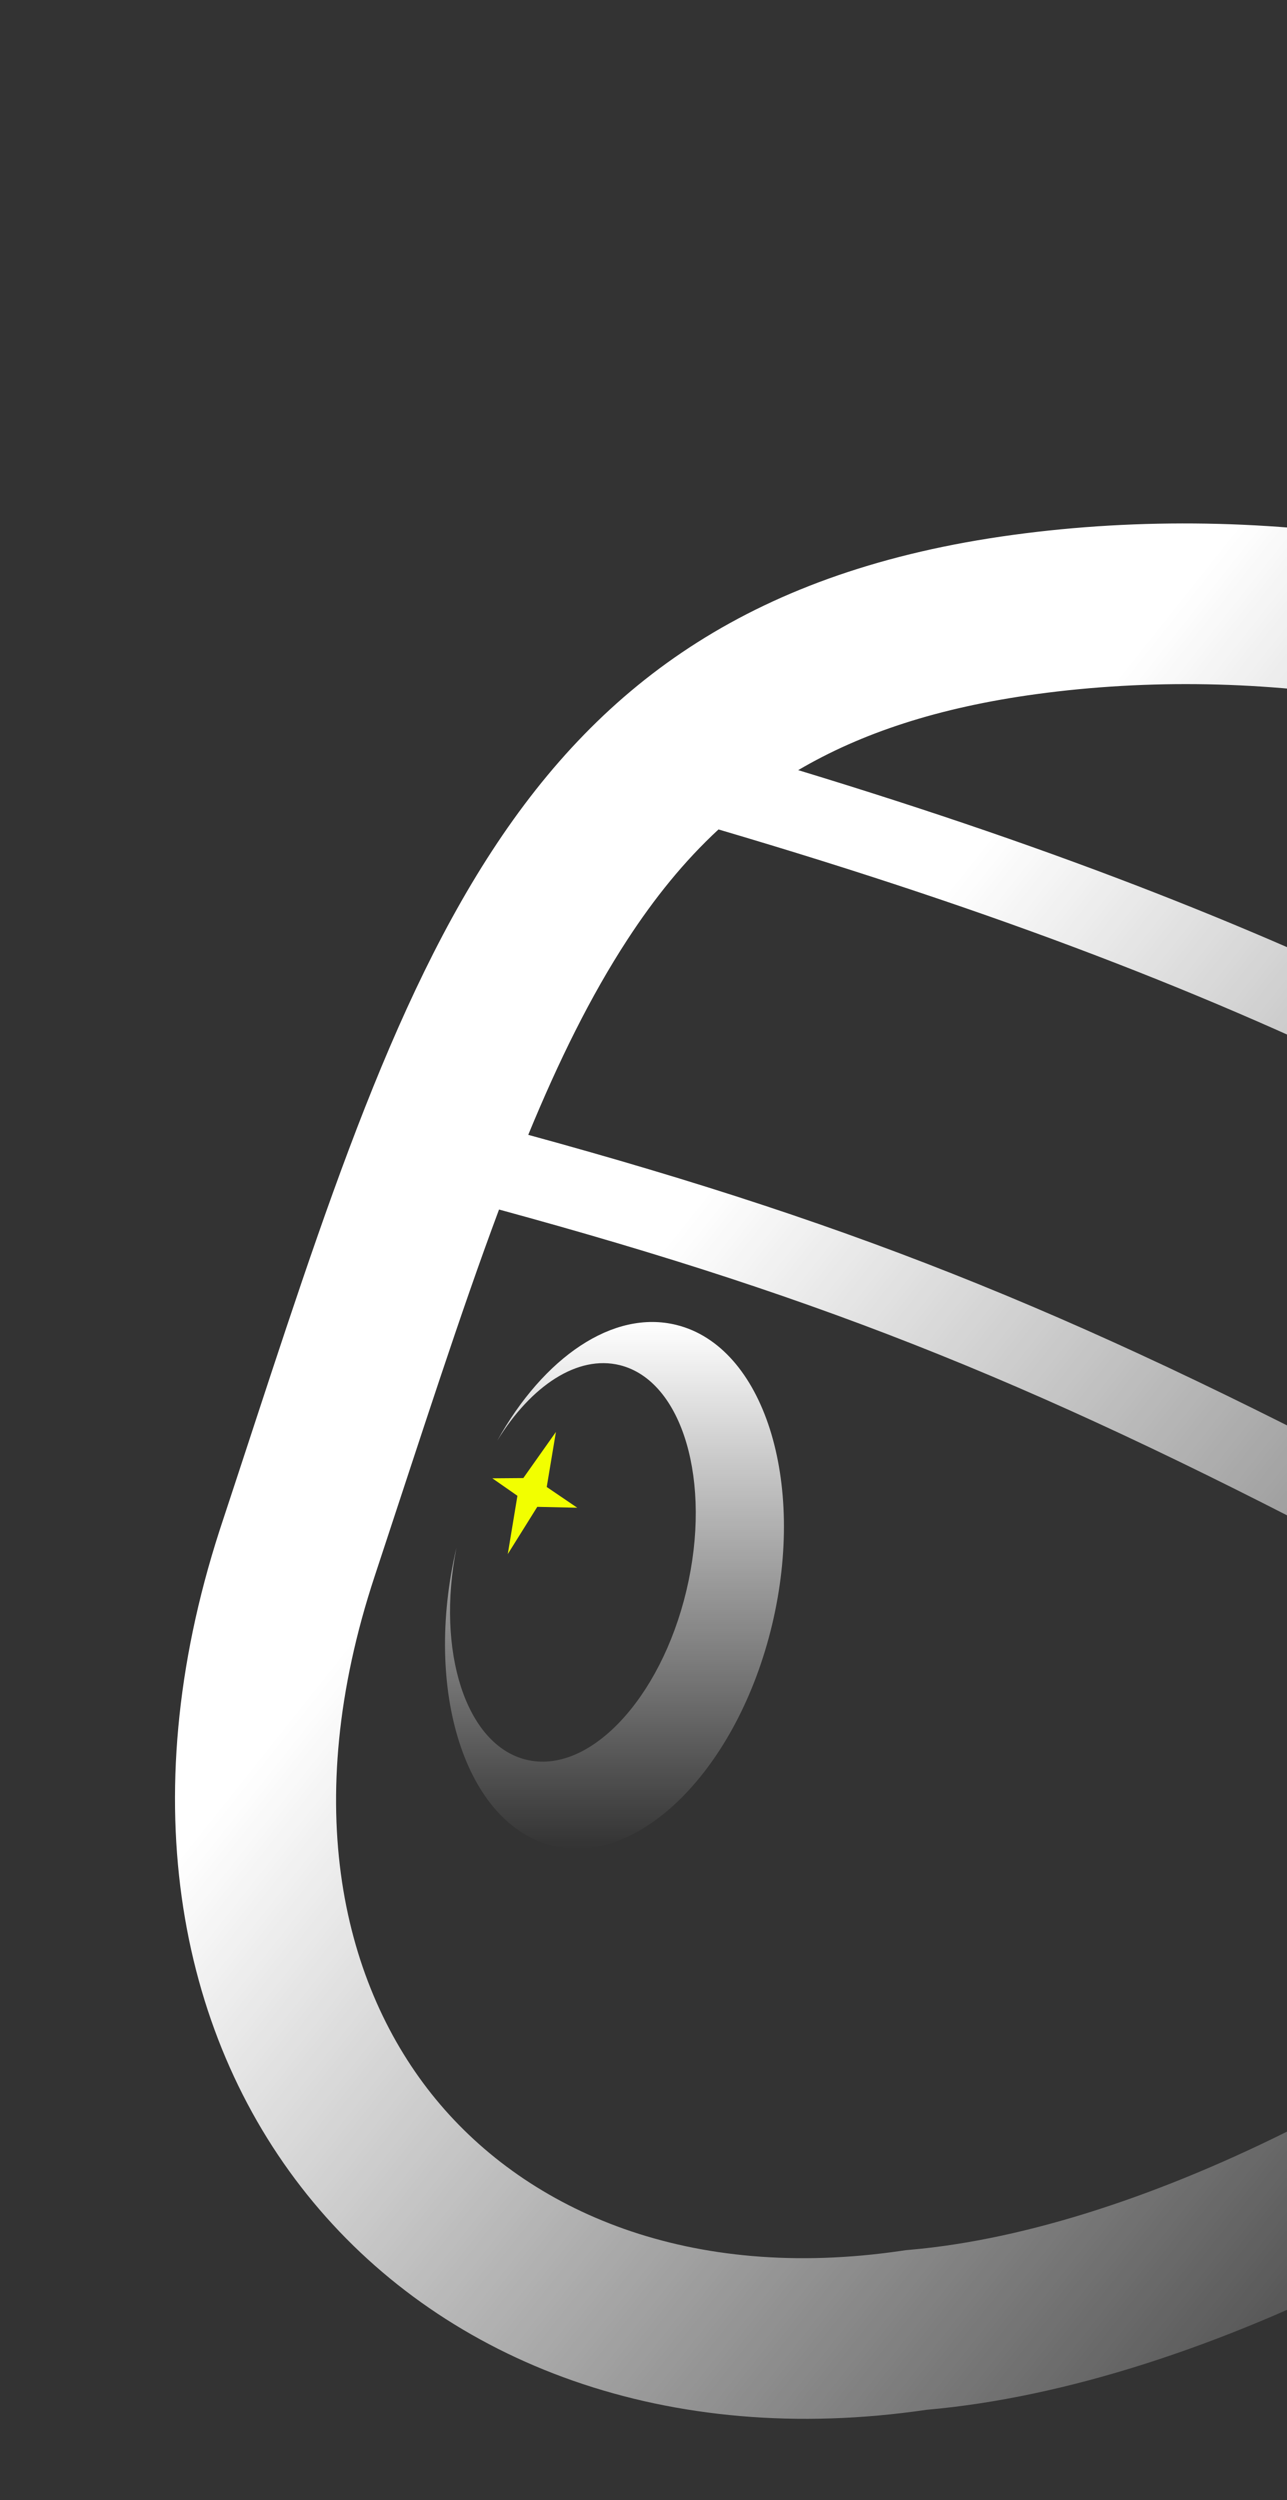 <svg width="240" height="466" viewBox="0 0 240 466" fill="none" xmlns="http://www.w3.org/2000/svg">
<rect x="0" y="0" width="240" height="466" fill="#333333" stroke="none"/>
<path d="M191.121 99.41C286.518 87.376 394.005 134.888 407.009 222.469C428.122 314.468 277.051 439.983 172.764 449.175C76.363 463.306 8.211 386.497 40.936 285.289L41.326 284.098C74.975 182.302 92.922 112.78 188.871 99.705L191.121 99.41ZM93.06 225.448C85.784 244.917 78.559 267.499 69.878 293.763C55.688 336.691 64.01 370.325 81.274 391.288C98.564 412.283 128.675 425.316 168.057 419.543L168.914 419.418L169.777 419.341C213.202 415.513 271.188 386.081 316.462 344.696C324.401 337.438 331.757 329.978 338.429 322.436C338.58 320.235 338.533 318.083 338.269 316.002C337.104 306.832 331.617 297.822 317.355 291.403L317.428 291.235C304.738 284.94 296.645 283.209 290.171 284.765C282.994 286.491 275.441 292.857 265.351 309.072C263.181 312.559 258.55 313.593 255.007 311.381C251.466 309.168 250.354 304.548 252.524 301.061C254.522 297.85 256.515 294.851 258.525 292.079C195.004 258.492 154.778 242.257 93.06 225.448ZM133.985 154.602C127.559 160.547 122.035 167.412 116.992 175.148C110.121 185.691 104.188 197.732 98.507 211.526C161.572 228.772 202.955 245.636 268.531 280.445C274.005 275.296 279.838 271.807 286.42 270.225C299.627 267.049 313.476 272.152 329.155 280.546C329.637 280.804 330.079 281.108 330.481 281.446C341.46 288.019 348.268 296.681 351.434 306.458C357.663 298.083 362.976 289.705 367.225 281.471C369.676 276.723 371.713 272.145 373.365 267.747C290.466 215.533 239.846 185.805 133.985 154.602ZM193.277 129.38C174.911 131.882 160.562 136.662 148.85 143.55C248.048 173.729 299.222 203.437 377.673 252.772C379.405 243.818 379.322 235.812 377.719 228.828L377.456 227.682L377.284 226.52C372.547 194.62 350.284 167.788 315.335 149.596C280.282 131.349 235.382 123.642 193.277 129.38Z" fill="url(#paint0_linear_518_9500)"/>
<path d="M92.737 268.516C101.365 253.032 114.319 244.021 126.155 246.964C142.393 251.001 150.377 276.004 143.987 302.811C137.598 329.617 119.255 348.074 103.018 344.037C86.834 340.013 78.851 315.162 85.125 288.456C81.297 307.784 86.863 325.198 98.071 327.985C109.761 330.892 123.161 316.789 128 296.485C132.839 276.182 127.286 257.366 115.597 254.46C107.702 252.497 99.028 258.292 92.737 268.516Z" fill="url(#paint1_linear_518_9500)"/>
<path d="M103.669 266.905L101.954 277.165L107.645 281.032L100.192 280.866L94.688 289.677L96.489 278.806L91.813 275.549L97.59 275.501L103.669 266.905Z" fill="#F2FF00"/>
<defs>
<linearGradient id="paint0_linear_518_9500" x1="84" y1="282.5" x2="287.951" y2="444.716" gradientUnits="userSpaceOnUse">
<stop stop-color="white"/>
<stop offset="1" stop-color="white" stop-opacity="0"/>
</linearGradient>
<linearGradient id="paint1_linear_518_9500" x1="114.587" y1="246.41" x2="114.587" y2="344.591" gradientUnits="userSpaceOnUse">
<stop stop-color="white"/>
<stop offset="1" stop-color="white" stop-opacity="0"/>
</linearGradient>
</defs>
</svg>
